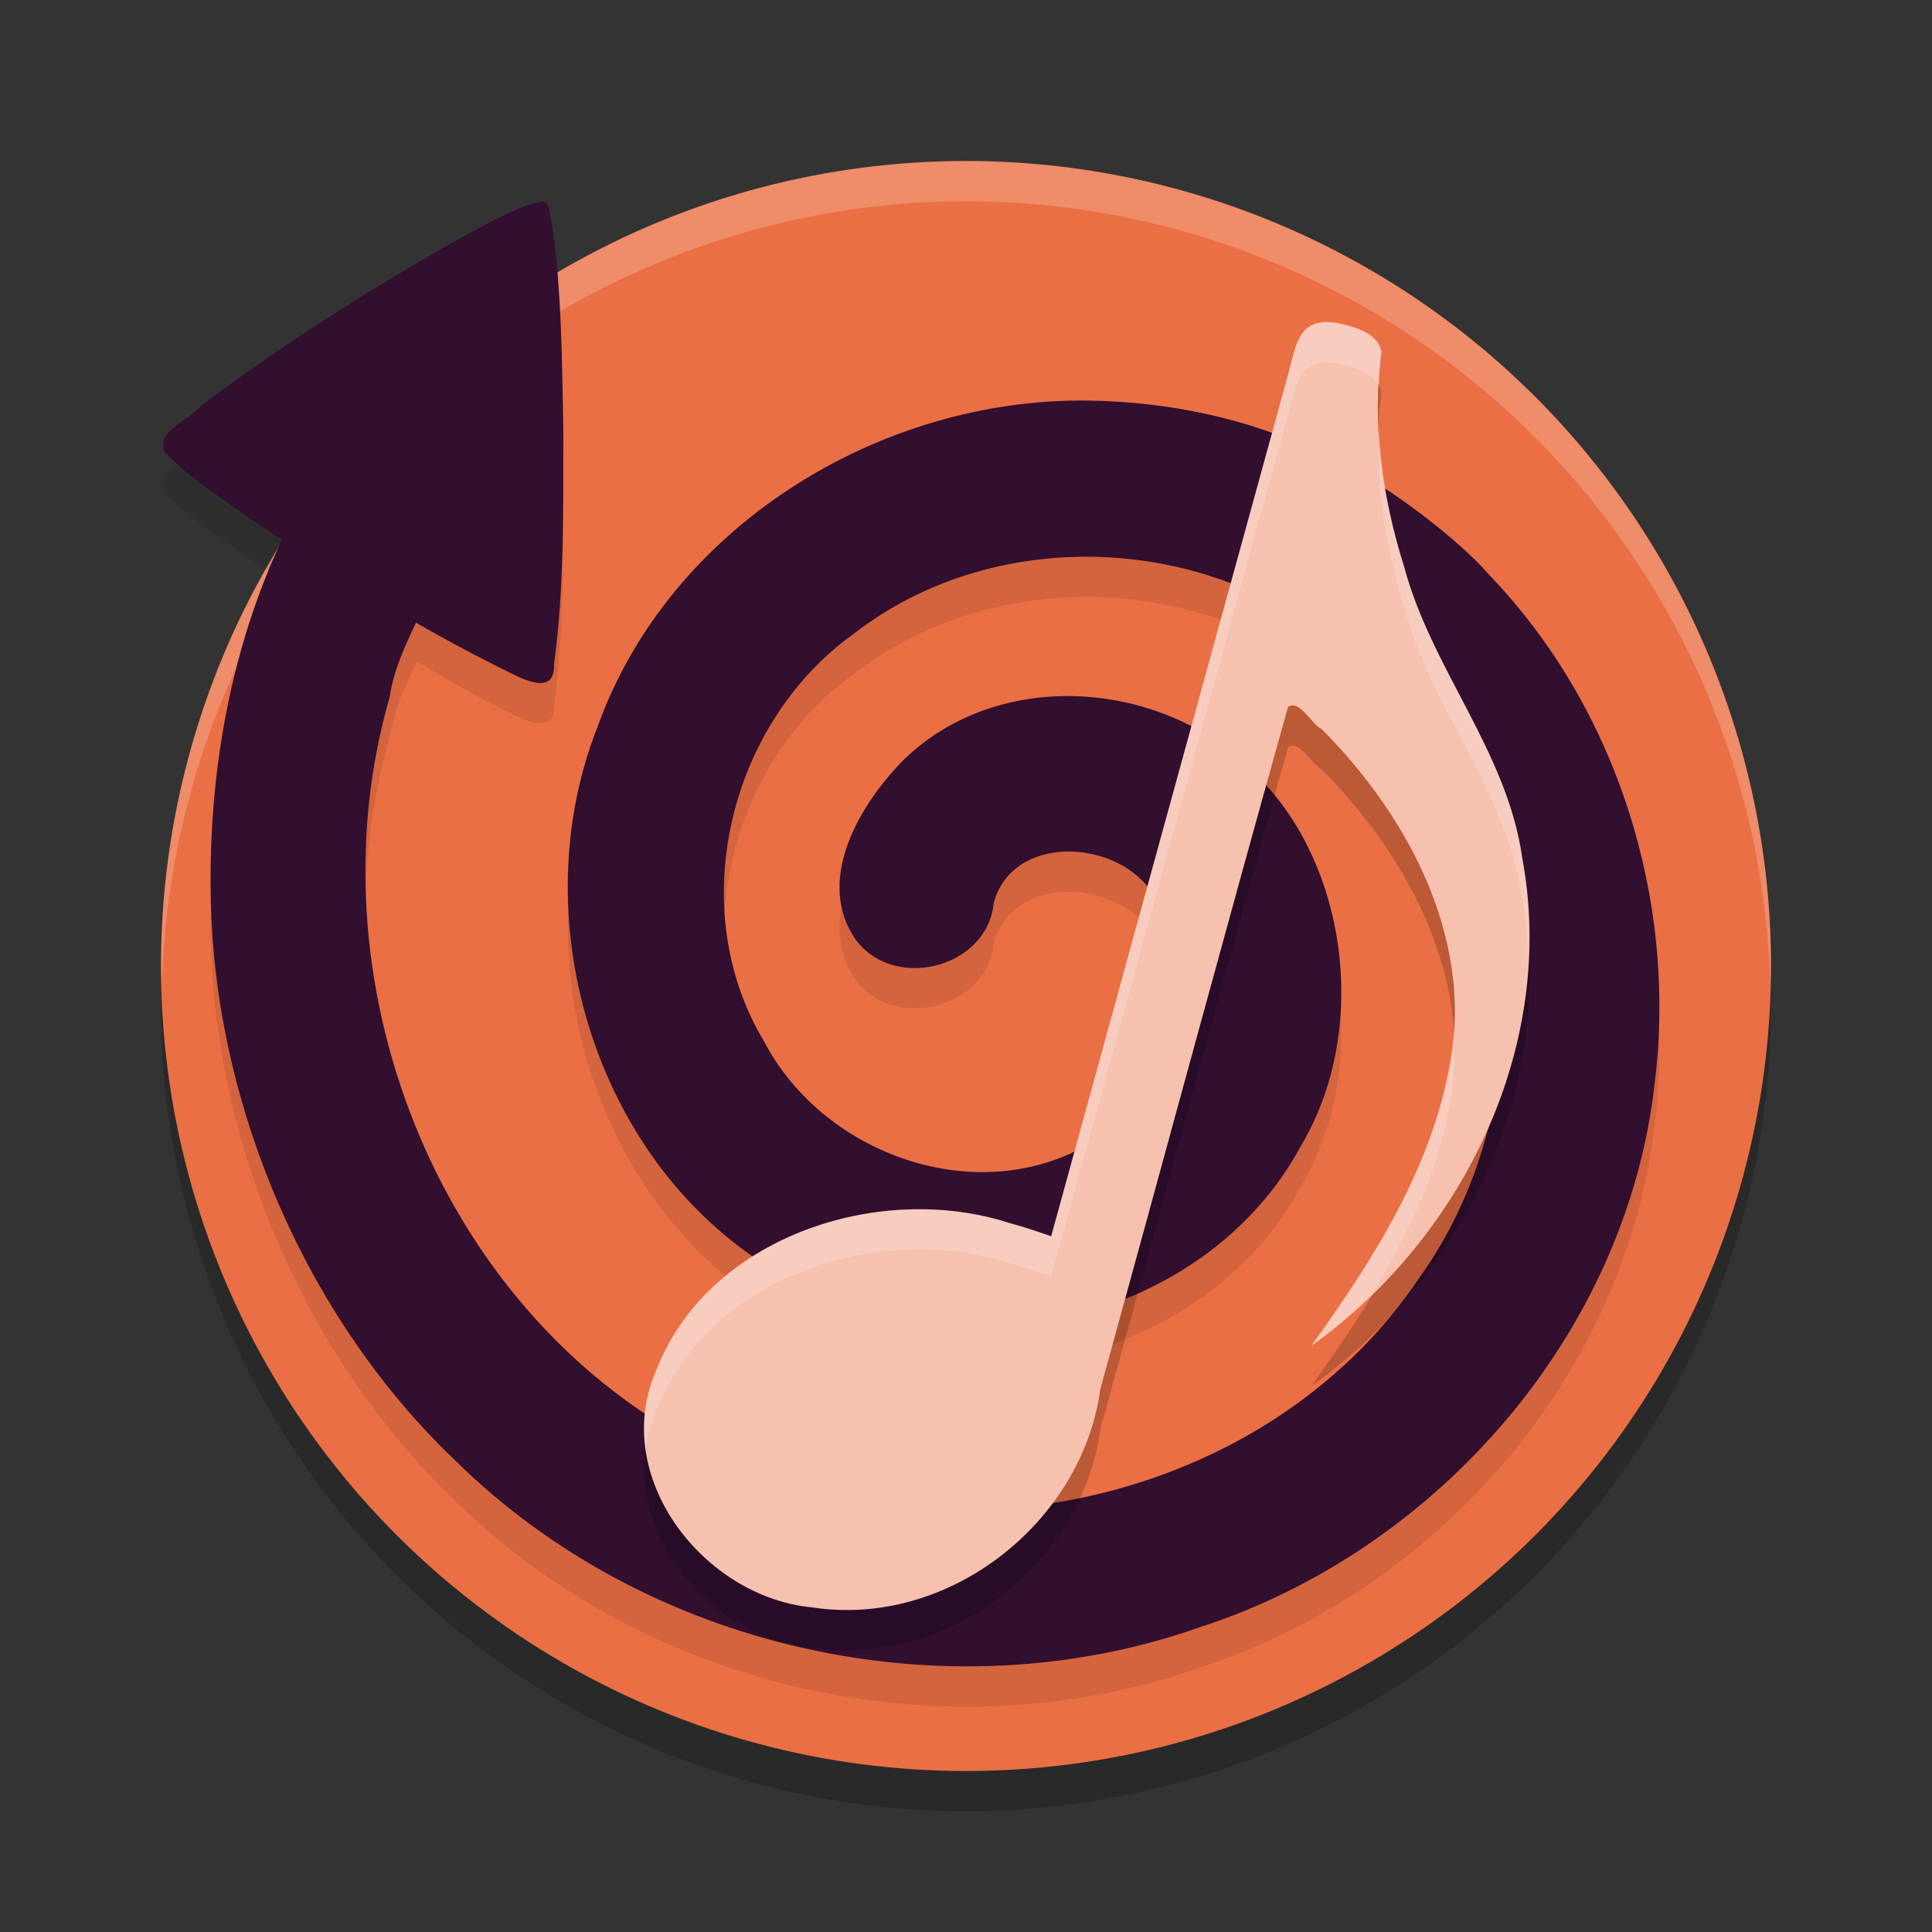 <svg xmlns="http://www.w3.org/2000/svg" xmlns:xlink="http://www.w3.org/1999/xlink" width="24" height="24" version="1.1">
 <rect width="100%" height="100%" fill="#333333" stroke="none"/>
 <circle style="opacity:0.2" cx="12" cy="12.5" r="10"/>
 <circle style="fill:#eb6f44" cx="12" cy="12" r="10"/>
 <path style="opacity:0.2;fill:#ffffff" d="M 12,2 A 10,10 0 0 0 2,12 10,10 0 0 0 2.011,12.291 10,10 0 0 1 12,2.5 10,10 0 0 1 21.989,12.209 10,10 0 0 0 22,12 10,10 0 0 0 12,2 Z"/>
 <circle style="fill:none" cx="128" cy="127.095" r="103.019" transform="matrix(0.097,0,0,0.097,-0.425,-0.337)"/>
 <path style="opacity:0.1;fill-rule:evenodd" d="M 6.729,3 C 6.331,3.096 5.981,3.325 5.621,3.512 4.544,4.128 3.491,4.792 2.5,5.539 2.363,5.715 1.934,5.855 2.045,6.114 2.342,6.427 2.711,6.66 3.066,6.916 3.211,7.014 3.362,7.103 3.508,7.199 2.852,8.588 2.584,10.158 2.619,11.688 c 0.057,2.587 1.205,5.211 3.037,6.955 2.38,2.348 6.096,3.183 9.248,2.072 2.954,-0.956 5.308,-3.651 5.652,-6.766 C 20.836,11.682 20.087,9.293 18.498,7.641 18.144,7.225 17.15,6.436 16.396,6.125 15.503,5.696 14.514,5.492 13.525,5.477 c -2.603,-0.038 -5.217,1.571 -6.105,4.062 -0.985,2.505 0.072,5.708 2.527,6.922 2.101,1.135 5.069,0.414 6.219,-1.734 0.816,-1.373 0.593,-3.317 -0.414,-4.447 -1.085,-1.309 -3.261,-1.558 -4.516,-0.35 -0.532,0.531 -1.097,1.458 -0.639,2.193 0.443,0.705 1.667,0.431 1.748,-0.408 0.234,-0.849 1.487,-0.792 1.941,-0.158 0.851,0.97 0.394,2.582 -0.723,3.135 -1.405,0.846 -3.329,0.164 -4.07,-1.248 C 8.492,11.783 9.052,9.482 10.611,8.369 12.418,6.968 15.196,7.134 16.84,8.721 18.951,10.615 19.273,14.086 17.627,16.379 15.722,19.21 11.6,20.081 8.646,18.44 5.406,16.74 3.836,12.635 4.84,9.162 4.887,8.831 5.032,8.525 5.176,8.221 5.545,8.432 5.911,8.648 6.293,8.836 6.493,8.937 6.896,9.15 6.883,8.756 7.014,7.788 6.995,6.807 6.998,5.832 6.98,4.969 6.98,4.098 6.85,3.244 6.822,3.17 6.832,3.01 6.729,3 Z"/>
 <path style="fill:#320e2f;fill-rule:evenodd" d="m 13.526,4.976 c -2.603,-0.038 -5.218,1.572 -6.107,4.063 -0.985,2.505 0.072,5.706 2.527,6.921 2.101,1.135 5.069,0.415 6.219,-1.734 0.816,-1.373 0.593,-3.317 -0.414,-4.447 -1.085,-1.309 -3.26,-1.558 -4.515,-0.35 -0.532,0.531 -1.097,1.458 -0.639,2.194 0.443,0.705 1.666,0.431 1.748,-0.409 0.234,-0.849 1.488,-0.793 1.943,-0.159 0.851,0.97 0.393,2.582 -0.724,3.135 -1.405,0.846 -3.327,0.164 -4.069,-1.247 C 8.493,11.283 9.052,8.982 10.611,7.869 12.418,6.468 15.195,6.634 16.839,8.221 18.951,10.115 19.273,13.587 17.627,15.88 15.722,18.71 11.599,19.58 8.646,17.939 5.405,16.239 3.836,12.135 4.84,8.662 4.944,7.929 5.518,7.324 5.525,6.585 5.469,5.78 4.334,5.438 3.838,6.068 2.94,7.6 2.578,9.422 2.619,11.188 c 0.057,2.587 1.206,5.212 3.037,6.955 2.38,2.348 6.096,3.181 9.248,2.071 2.954,-0.956 5.308,-3.651 5.652,-6.766 C 20.836,11.182 20.088,8.792 18.498,7.14 18.145,6.724 17.15,5.935 16.397,5.624 15.503,5.195 14.514,4.992 13.526,4.976 Z"/>
 <path style="fill:#320e2f;fill-rule:evenodd" d="M 6.729,2.5 C 6.331,2.596 5.981,2.825 5.621,3.012 4.544,3.628 3.491,4.292 2.499,5.039 2.362,5.214 1.933,5.355 2.045,5.613 2.342,5.927 2.711,6.159 3.066,6.415 4.106,7.113 5.169,7.783 6.293,8.336 6.493,8.437 6.895,8.65 6.882,8.256 7.013,7.288 6.995,6.307 6.998,5.332 6.98,4.469 6.98,3.597 6.85,2.743 6.823,2.668 6.833,2.51 6.729,2.5 Z"/>
 <path style="opacity:0.2" d="M 16.7,4.533 C 16.131,4.384 16.105,4.773 16.002,5.15 L 13.058,15.858 c 0,0 -0.289,-0.104 -0.507,-0.161 -1.632,-0.534 -3.769,0.174 -4.403,1.838 -0.568,1.306 0.585,2.804 1.943,2.933 1.686,0.258 3.351,-1.049 3.577,-2.71 0.78,-2.825 1.542,-5.658 2.333,-8.478 0.146,-0.096 0.301,0.231 0.415,0.275 1.108,1.112 1.927,2.681 1.574,4.276 -0.251,1.253 -0.96,2.357 -1.699,3.386 1.902,-1.355 3.051,-3.756 2.619,-6.058 C 18.726,9.841 17.782,8.811 17.443,7.542 17.172,6.683 17.037,5.767 17.162,4.869 17.119,4.664 16.893,4.581 16.712,4.536 Z"/>
 <path style="fill:#f6c1af" d="M 16.7,4.033 C 16.131,3.884 16.105,4.273 16.002,4.65 L 13.058,15.358 c 0,0 -0.289,-0.104 -0.507,-0.161 -1.632,-0.534 -3.769,0.174 -4.403,1.838 -0.568,1.306 0.585,2.804 1.943,2.933 1.686,0.258 3.351,-1.049 3.577,-2.71 0.78,-2.825 1.542,-5.658 2.333,-8.478 0.146,-0.096 0.301,0.231 0.415,0.275 1.108,1.112 1.927,2.681 1.574,4.276 -0.251,1.253 -0.96,2.357 -1.699,3.386 1.902,-1.355 3.051,-3.756 2.619,-6.058 C 18.726,9.341 17.782,8.311 17.443,7.042 17.172,6.183 17.037,5.267 17.162,4.369 17.119,4.164 16.893,4.081 16.712,4.036 Z"/>
 <path style="opacity:0.2;fill:#ffffff" d="M 16.365 4.014 C 16.113 4.078 16.079 4.368 16.002 4.65 L 13.059 15.357 C 13.059 15.357 12.769 15.253 12.551 15.195 C 10.919 14.662 8.782 15.37 8.148 17.033 C 8.01 17.352 7.977 17.683 8.021 18.002 C 8.043 17.845 8.081 17.687 8.148 17.533 C 8.782 15.87 10.919 15.162 12.551 15.695 C 12.769 15.753 13.059 15.857 13.059 15.857 L 16.002 5.15 C 16.105 4.774 16.13 4.384 16.699 4.533 L 16.713 4.535 C 16.872 4.575 17.059 4.649 17.133 4.805 C 17.14 4.659 17.142 4.514 17.162 4.369 C 17.119 4.164 16.894 4.081 16.713 4.035 L 16.699 4.033 C 16.557 3.996 16.449 3.992 16.365 4.014 z M 17.131 5.318 C 17.095 6.07 17.217 6.826 17.443 7.543 C 17.782 8.811 18.726 9.84 18.908 11.158 C 18.951 11.387 18.968 11.618 18.98 11.848 C 18.995 11.452 18.983 11.054 18.908 10.658 C 18.726 9.34 17.782 8.311 17.443 7.043 C 17.267 6.485 17.158 5.903 17.131 5.318 z M 18.055 12.836 C 18.042 13 18.027 13.165 17.99 13.33 C 17.739 14.583 17.03 15.688 16.291 16.717 C 16.556 16.528 16.801 16.314 17.035 16.088 C 17.464 15.383 17.828 14.64 17.99 13.83 C 18.064 13.496 18.076 13.164 18.055 12.836 z"/>
</svg>
